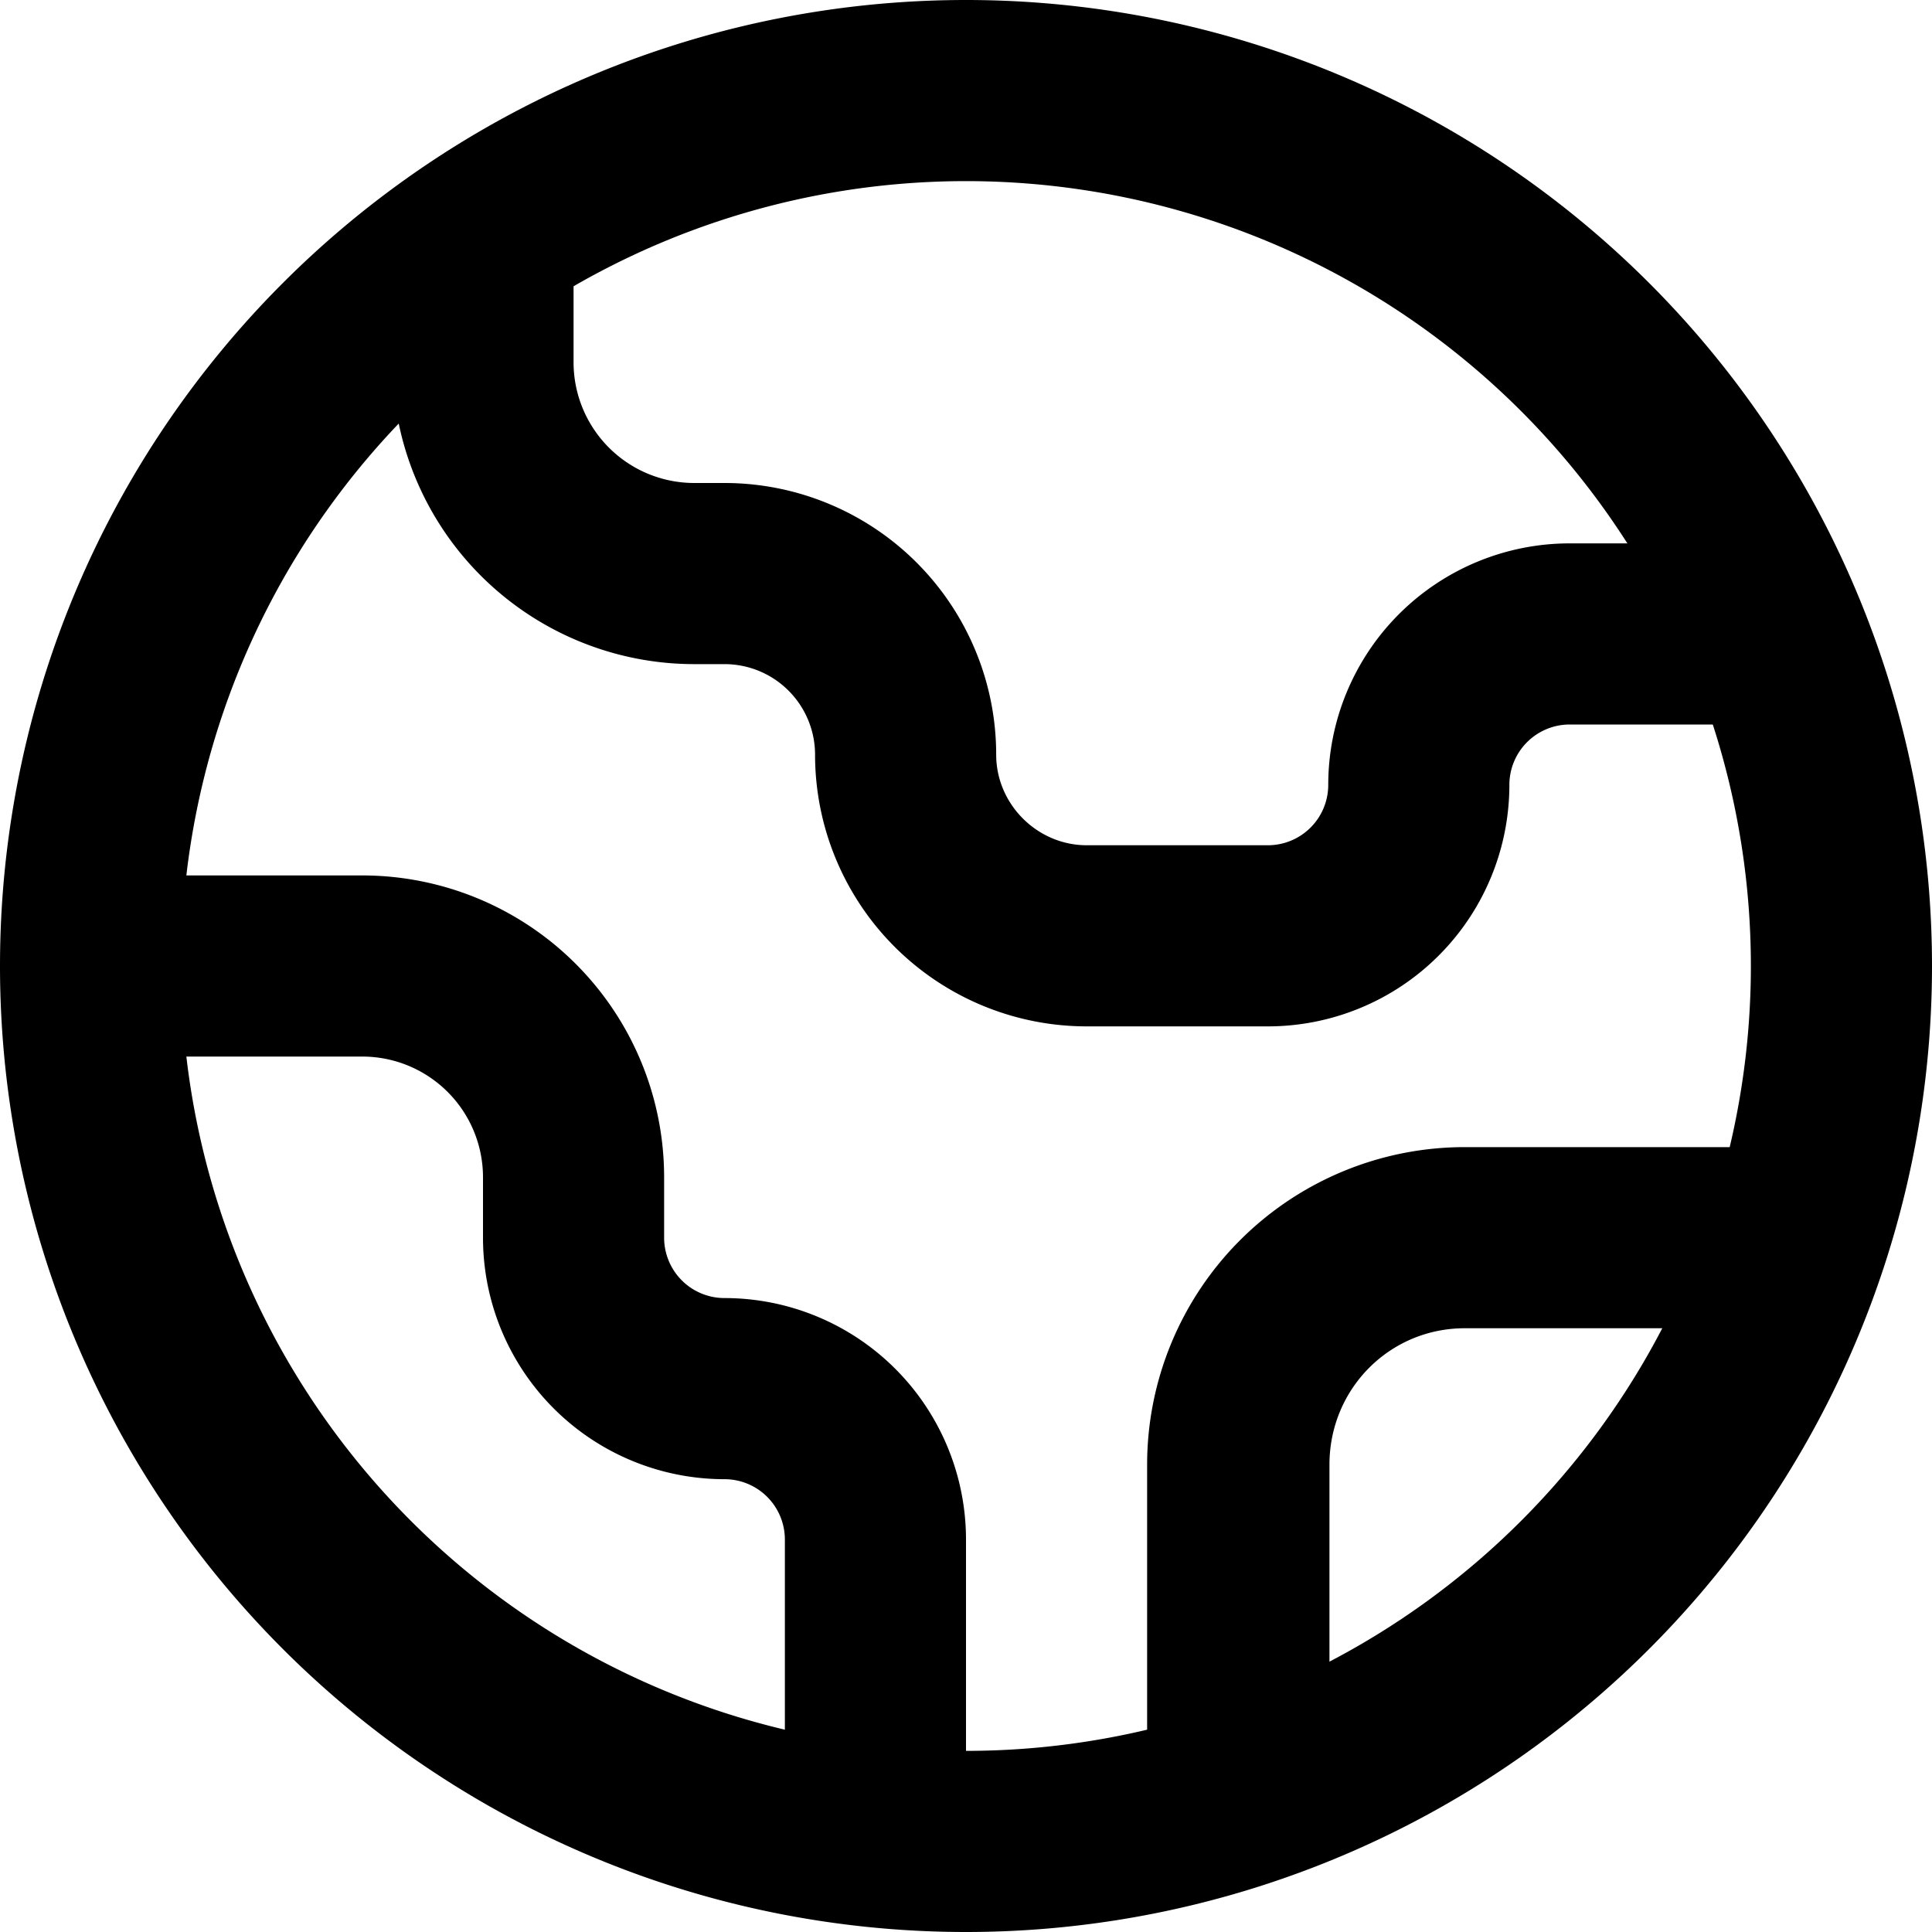 <svg width="16" height="16" fill="none" viewBox="0 0 16 16"><path fill="currentcolor" d="M14.5 8a6.5 6.5 0 1 0-13 0 6.5 6.5 0 0 0 13 0M16 8A8 8 0 1 1 0 8a8 8 0 0 1 16 0"/><path fill="currentcolor" d="M9.5 12.13a2.63 2.63 0 0 1 2.63-2.63H15V11h-2.87c-.62 0-1.12.5-1.12 1.13V15H9.5zm-1.5.62a2 2 0 0 0-2-2 .5.5 0 0 1-.5-.5v-.5A2.5 2.5 0 0 0 3 7.25H1v1.5h2a1 1 0 0 1 1 1v.5a2 2 0 0 0 2 2 .5.5 0 0 1 .5.5V15H8zm-1.25-6.5A.75.75 0 0 0 6 5.5h-.25A2.5 2.5 0 0 1 3.25 3V1.63h1.5V3a1 1 0 0 0 1 1H6a2.25 2.25 0 0 1 2.25 2.25c0 .41.34.75.75.75h1.5a.5.5 0 0 0 .5-.5 2 2 0 0 1 2-2h1.75V6H13a.5.5 0 0 0-.5.5 2 2 0 0 1-2 2H9a2.25 2.25 0 0 1-2.25-2.25"/></svg>